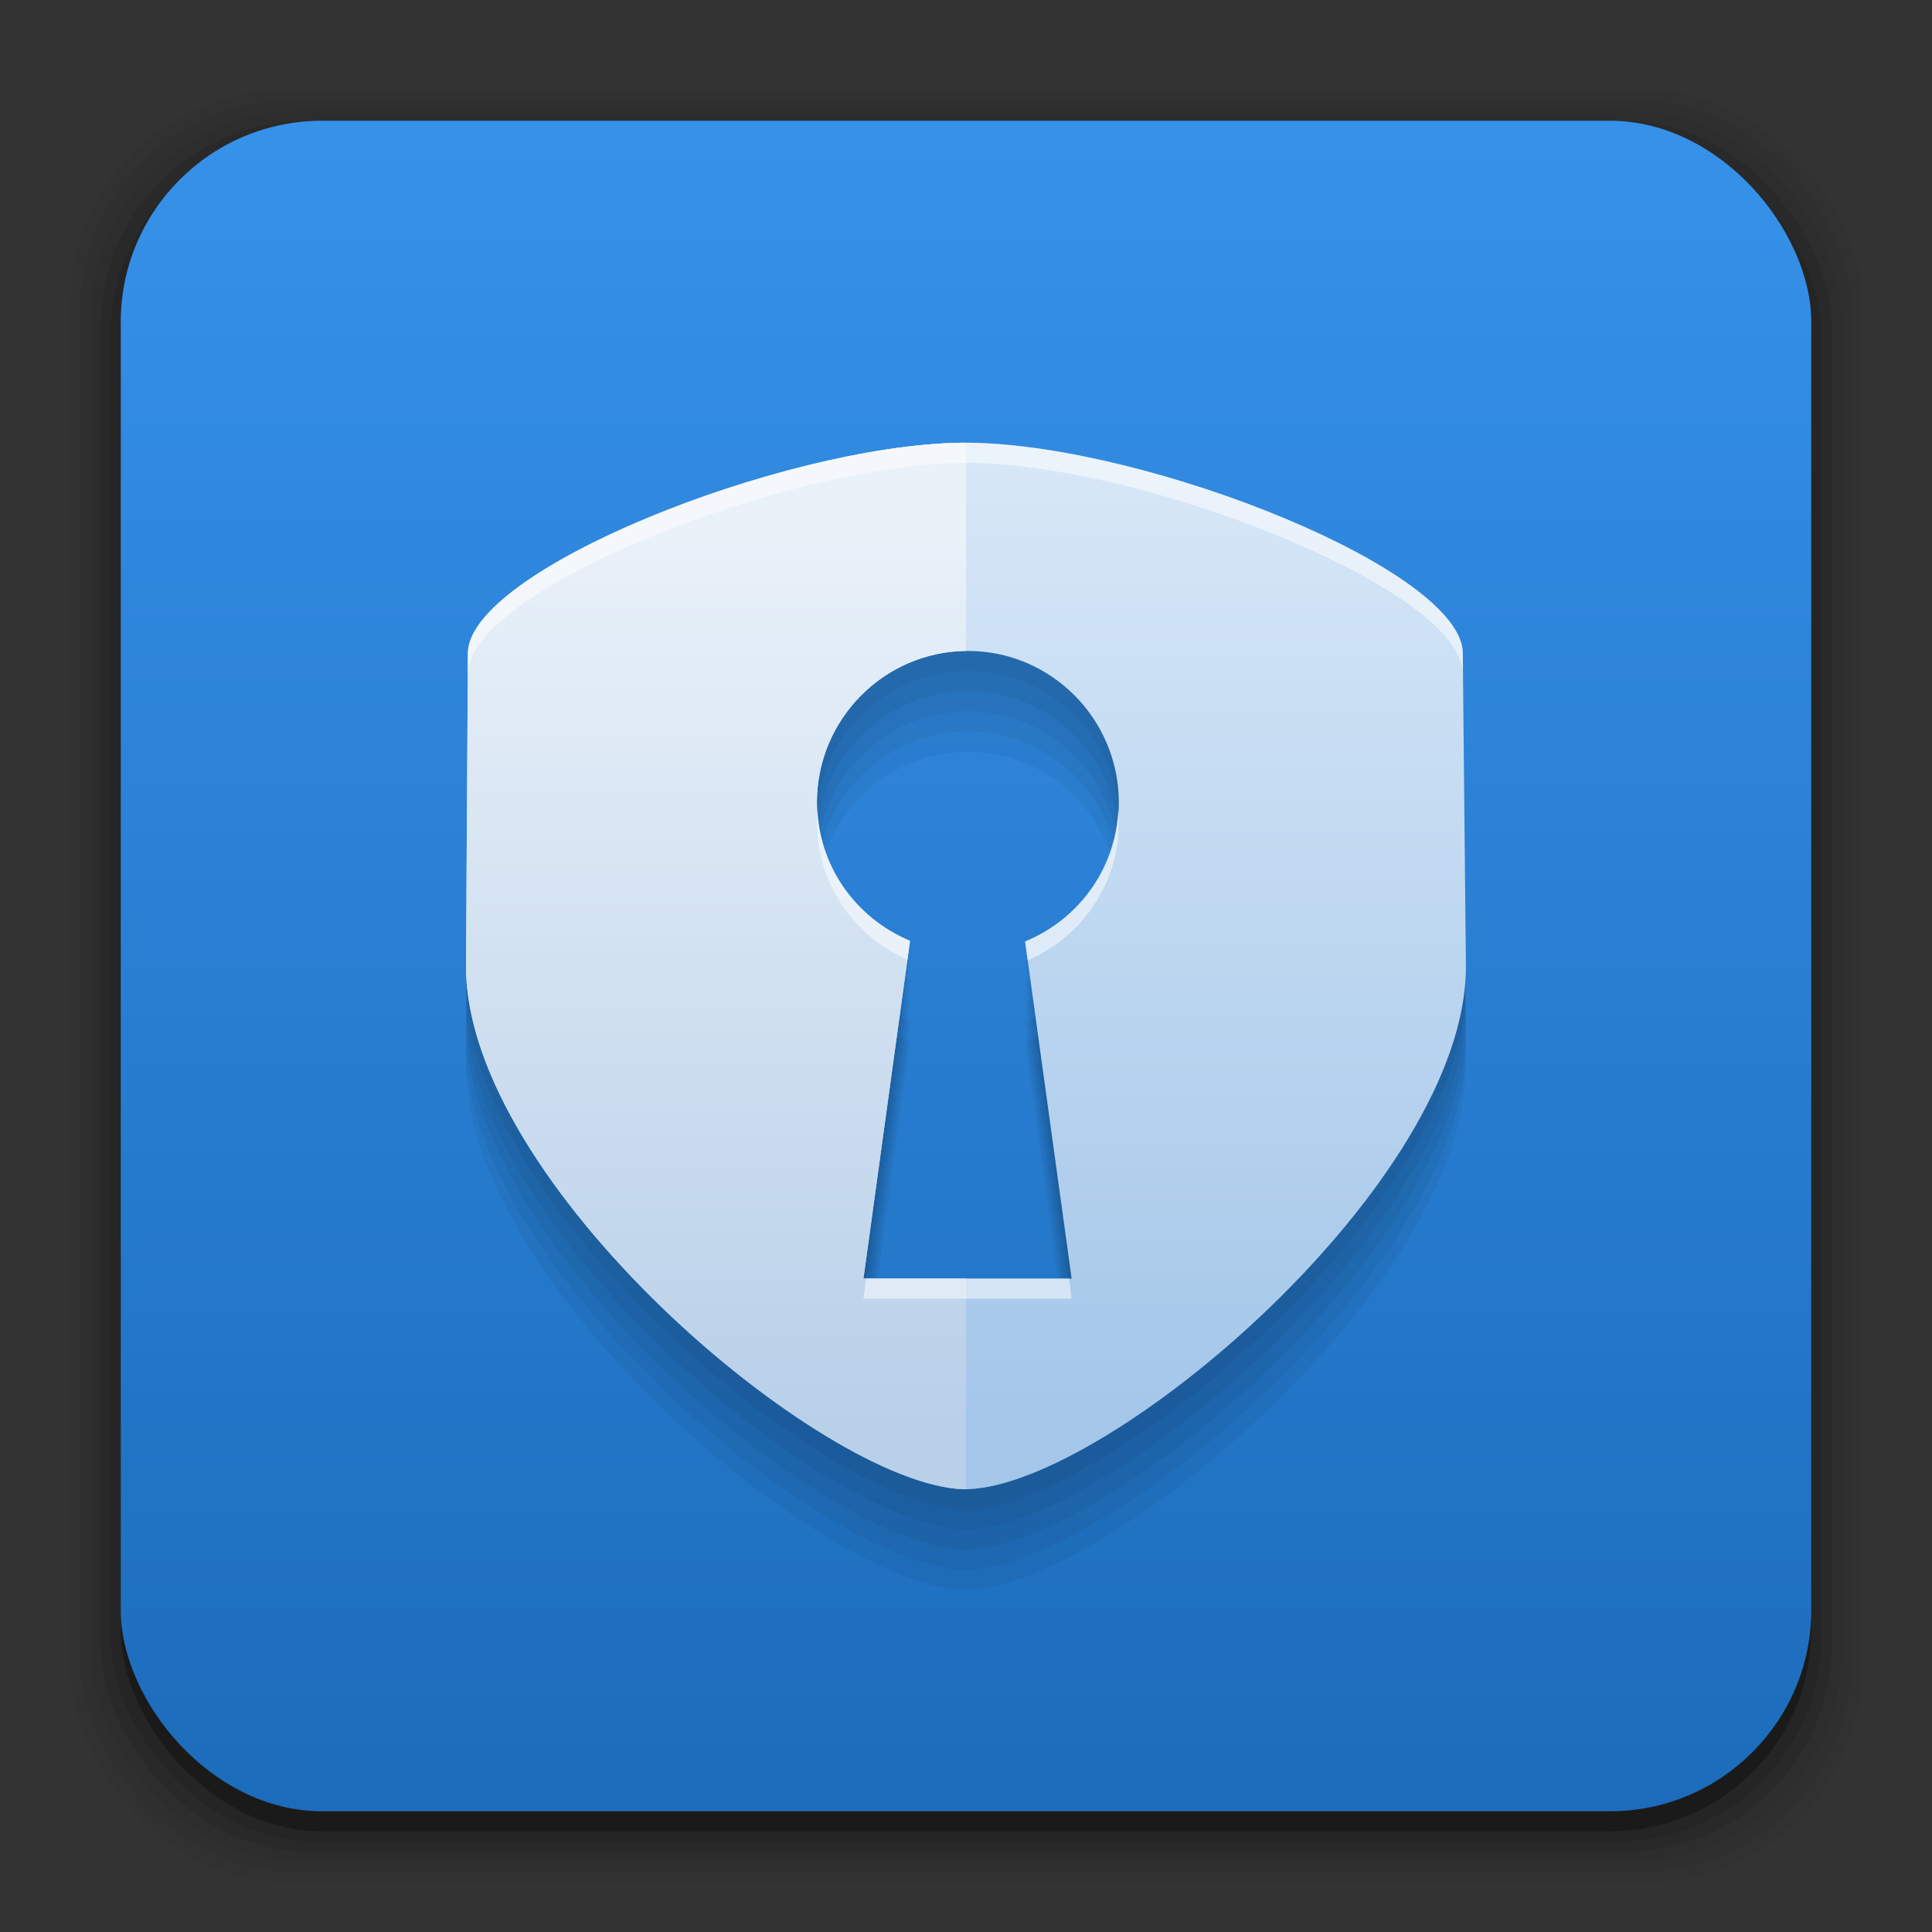 <?xml version="1.0" encoding="UTF-8" standalone="no"?>
<!-- Created with Inkscape (http://www.inkscape.org/) -->

<svg
   xmlns:dc="http://purl.org/dc/elements/1.1/"
   xmlns:cc="http://creativecommons.org/ns#"
   xmlns:rdf="http://www.w3.org/1999/02/22-rdf-syntax-ns#"
   xmlns:svg="http://www.w3.org/2000/svg"
   xmlns="http://www.w3.org/2000/svg"
   xmlns:xlink="http://www.w3.org/1999/xlink"
   xmlns:sodipodi="http://sodipodi.sourceforge.net/DTD/sodipodi-0.dtd"
   xmlns:inkscape="http://www.inkscape.org/namespaces/inkscape"
   width="96"
   height="96"
   id="svg2"
   version="1.1"
   inkscape:version="0.48.4 r9939"
   sodipodi:docname="preferences-system-privacy.svg">
  <rect width="100%" height="100%" fill="#333333" stroke="none"/>
  <defs
     id="defs4">
    <linearGradient
       id="linearGradient3162"
       inkscape:collect="always">
      <stop
         id="stop3164"
         offset="0"
         style="stop-color:#b9d0e9;stop-opacity:1" />
      <stop
         id="stop3166"
         offset="1"
         style="stop-color:#e9f1f9;stop-opacity:1" />
    </linearGradient>
    <linearGradient
       inkscape:collect="always"
       id="linearGradient3143">
      <stop
         style="stop-color:#a3c6e9;stop-opacity:1"
         offset="0"
         id="stop3145" />
      <stop
         style="stop-color:#d7e7f7;stop-opacity:1"
         offset="1"
         id="stop3147" />
    </linearGradient>
    <linearGradient
       inkscape:collect="always"
       id="linearGradient3112">
      <stop
         style="stop-color:#c0f5a5;stop-opacity:1"
         offset="0"
         id="stop3114" />
      <stop
         style="stop-color:#f7f7f9;stop-opacity:1"
         offset="1"
         id="stop3116" />
    </linearGradient>
    <linearGradient
       inkscape:collect="always"
       id="linearGradient3121">
      <stop
         style="stop-color:#000000;stop-opacity:1;"
         offset="0"
         id="stop3124" />
      <stop
         style="stop-color:#3e383e;stop-opacity:1"
         offset="1"
         id="stop3126" />
    </linearGradient>
    <linearGradient
       inkscape:collect="always"
       id="linearGradient3104">
      <stop
         style="stop-color:#ff9a00;stop-opacity:1"
         offset="0"
         id="stop3106" />
      <stop
         style="stop-color:#fdca00;stop-opacity:1"
         offset="1"
         id="stop3108" />
    </linearGradient>
    <linearGradient
       inkscape:collect="always"
       id="linearGradient4330">
      <stop
         style="stop-color:#adcff7;stop-opacity:1"
         offset="0"
         id="stop4332" />
      <stop
         style="stop-color:#efefff;stop-opacity:1"
         offset="1"
         id="stop4334" />
    </linearGradient>
    <linearGradient
       inkscape:collect="always"
       id="linearGradient3325">
      <stop
         style="stop-color:#c6bede;stop-opacity:1"
         offset="0"
         id="stop3327" />
      <stop
         style="stop-color:#f7e7ff;stop-opacity:1"
         offset="1"
         id="stop3329" />
    </linearGradient>
    <linearGradient
       inkscape:collect="always"
       id="linearGradient3315">
      <stop
         style="stop-color:#a69fc6;stop-opacity:1"
         offset="0"
         id="stop3317" />
      <stop
         style="stop-color:#fffbff;stop-opacity:1"
         offset="1"
         id="stop3319" />
    </linearGradient>
    <linearGradient
       inkscape:collect="always"
       id="linearGradient3307">
      <stop
         style="stop-color:#5228ad;stop-opacity:1"
         offset="0"
         id="stop3309" />
      <stop
         id="stop3341"
         offset="0.696"
         style="stop-color:#4f28a7;stop-opacity:1;" />
      <stop
         id="stop3339"
         offset="0.849"
         style="stop-color:#4b289f;stop-opacity:1;" />
      <stop
         style="stop-color:#4a289c;stop-opacity:1"
         offset="1"
         id="stop3311" />
    </linearGradient>
    <linearGradient
       inkscape:collect="always"
       id="linearGradient3153">
      <stop
         style="stop-color:#ffffff;stop-opacity:1"
         offset="0"
         id="stop3155" />
      <stop
         id="stop3163"
         offset="0.714"
         style="stop-color:#ffffff;stop-opacity:1" />
      <stop
         style="stop-color:#000000;stop-opacity:1"
         offset="1"
         id="stop3157" />
    </linearGradient>
    <linearGradient
       id="linearGradient3090"
       inkscape:collect="always">
      <stop
         id="stop3092"
         offset="0"
         style="stop-color:#000000;stop-opacity:1" />
      <stop
         id="stop3094"
         offset="1"
         style="stop-color:#211821;stop-opacity:1" />
    </linearGradient>
    <linearGradient
       inkscape:collect="always"
       id="linearGradient3083">
      <stop
         style="stop-color:#1c6cbb;stop-opacity:1"
         offset="0"
         id="stop3086" />
      <stop
         style="stop-color:#3691e9;stop-opacity:1"
         offset="1"
         id="stop3088" />
    </linearGradient>
    <inkscape:perspective
       sodipodi:type="inkscape:persp3d"
       inkscape:vp_x="0 : 48 : 1"
       inkscape:vp_y="0 : 1000 : 0"
       inkscape:vp_z="96 : 48 : 1"
       inkscape:persp3d-origin="48 : 32 : 1"
       id="perspective3054" />
    <linearGradient
       id="linearGradient4357"
       inkscape:collect="always">
      <stop
         id="stop4359"
         offset="0"
         style="stop-color:#ded3d6;stop-opacity:1" />
      <stop
         id="stop4361"
         offset="1"
         style="stop-color:#f7ebef;stop-opacity:1" />
    </linearGradient>
    <linearGradient
       inkscape:collect="always"
       id="linearGradient3558">
      <stop
         style="stop-color:#ded3d6;stop-opacity:1"
         offset="0"
         id="stop3560" />
      <stop
         style="stop-color:#efebef;stop-opacity:1"
         offset="1"
         id="stop3562" />
    </linearGradient>
    <linearGradient
       id="linearGradient3076"
       inkscape:collect="always">
      <stop
         id="stop3078"
         offset="0"
         style="stop-color:#ffe7f7;stop-opacity:1" />
      <stop
         id="stop3080"
         offset="1"
         style="stop-color:#ffc3ef;stop-opacity:1" />
    </linearGradient>
    <linearGradient
       id="linearGradient3070"
       inkscape:collect="always">
      <stop
         id="stop3072"
         offset="0"
         style="stop-color:#943410;stop-opacity:1" />
      <stop
         id="stop3074"
         offset="1"
         style="stop-color:#dc7952;stop-opacity:1" />
    </linearGradient>
    <linearGradient
       inkscape:collect="always"
       id="linearGradient3059">
      <stop
         style="stop-color:#a53810;stop-opacity:1"
         offset="0"
         id="stop3061" />
      <stop
         style="stop-color:#e75911;stop-opacity:1"
         offset="1"
         id="stop3064" />
    </linearGradient>
    <linearGradient
       inkscape:collect="always"
       id="linearGradient3048">
      <stop
         style="stop-color:#c16d16;stop-opacity:1"
         offset="0"
         id="stop3050" />
      <stop
         style="stop-color:#ff8e31;stop-opacity:1"
         offset="1"
         id="stop3052" />
    </linearGradient>
    <linearGradient
       inkscape:collect="always"
       id="linearGradient3119">
      <stop
         style="stop-color:#92948f;stop-opacity:0"
         offset="0"
         id="stop3121" />
      <stop
         id="stop3123"
         offset="0.428"
         style="stop-color:#9b9e98;stop-opacity:1" />
      <stop
         style="stop-color:#939690;stop-opacity:0"
         offset="1"
         id="stop3125" />
    </linearGradient>
    <linearGradient
       id="linearGradient3073"
       inkscape:collect="always">
      <stop
         id="stop3075"
         offset="0"
         style="stop-color:#ffffff;stop-opacity:0" />
      <stop
         style="stop-color:#ffffff;stop-opacity:1"
         offset="0.459"
         id="stop3085" />
      <stop
         id="stop3083"
         offset="1"
         style="stop-color:#ffffff;stop-opacity:0" />
    </linearGradient>
    <linearGradient
       inkscape:collect="always"
       id="linearGradient3047">
      <stop
         style="stop-color:#000000;stop-opacity:1"
         offset="0"
         id="stop3049" />
      <stop
         id="stop3055"
         offset="0.061"
         style="stop-color:#1a1a1a;stop-opacity:1" />
      <stop
         style="stop-color:#333333;stop-opacity:1"
         offset="0.165"
         id="stop3057" />
      <stop
         id="stop3059"
         offset="0.554"
         style="stop-color:#4d4d4d;stop-opacity:1" />
      <stop
         style="stop-color:#999999;stop-opacity:1"
         offset="1"
         id="stop3051" />
    </linearGradient>
    <linearGradient
       id="linearGradient3041"
       inkscape:collect="always">
      <stop
         id="stop3043"
         offset="0"
         style="stop-color:#1a1a1a;stop-opacity:1" />
      <stop
         id="stop3045"
         offset="1"
         style="stop-color:#808080;stop-opacity:1" />
    </linearGradient>
    <linearGradient
       inkscape:collect="always"
       id="linearGradient3029">
      <stop
         style="stop-color:#333333;stop-opacity:1"
         offset="0"
         id="stop3031" />
      <stop
         style="stop-color:#e0e0dd;stop-opacity:0;"
         offset="1"
         id="stop3033" />
    </linearGradient>
    <linearGradient
       inkscape:collect="always"
       xlink:href="#linearGradient3029"
       id="linearGradient3035"
       x1="35.355"
       y1="1030.362"
       x2="35.355"
       y2="975.333"
       gradientUnits="userSpaceOnUse"
       gradientTransform="matrix(1.164,0,0,1.164,-7.863,-164.236)" />
    <linearGradient
       inkscape:collect="always"
       xlink:href="#linearGradient3041"
       id="linearGradient3039"
       gradientUnits="userSpaceOnUse"
       x1="35.355"
       y1="1030.362"
       x2="35.355"
       y2="975.333"
       gradientTransform="matrix(1.122,0,0,1.122,-5.85,-122.188)" />
    <linearGradient
       inkscape:collect="always"
       xlink:href="#linearGradient3047"
       id="linearGradient3053"
       x1="40"
       y1="1043.434"
       x2="39.286"
       y2="972.333"
       gradientUnits="userSpaceOnUse" />
    <linearGradient
       inkscape:collect="always"
       xlink:href="#linearGradient3073"
       id="linearGradient3113"
       gradientUnits="userSpaceOnUse"
       gradientTransform="translate(0,-956.362)"
       x1="14.869"
       y1="978.904"
       x2="24.527"
       y2="969.247" />
    <linearGradient
       inkscape:collect="always"
       xlink:href="#linearGradient3073"
       id="linearGradient3115"
       gradientUnits="userSpaceOnUse"
       gradientTransform="matrix(-1,0,0,1,96,-956.362)"
       x1="15.152"
       y1="978.621"
       x2="26.264"
       y2="967.509" />
    <linearGradient
       inkscape:collect="always"
       xlink:href="#linearGradient3119"
       id="linearGradient3117"
       gradientUnits="userSpaceOnUse"
       gradientTransform="translate(0,-956.362)"
       x1="13.132"
       y1="980.641"
       x2="25.55"
       y2="967.866" />
    <linearGradient
       inkscape:collect="always"
       xlink:href="#linearGradient3119"
       id="linearGradient3129"
       gradientUnits="userSpaceOnUse"
       gradientTransform="matrix(-1,0,0,1,96,0)"
       x1="13.132"
       y1="980.641"
       x2="25.55"
       y2="967.866" />
    <linearGradient
       inkscape:collect="always"
       xlink:href="#linearGradient3048"
       id="linearGradient3054"
       x1="49.268"
       y1="996.573"
       x2="49.268"
       y2="1045.863"
       gradientUnits="userSpaceOnUse" />
    <linearGradient
       inkscape:collect="always"
       xlink:href="#linearGradient3048"
       id="linearGradient3058"
       x1="115.803"
       y1="985.472"
       x2="115.803"
       y2="1033.554"
       gradientUnits="userSpaceOnUse" />
    <linearGradient
       inkscape:collect="always"
       xlink:href="#linearGradient3076"
       id="linearGradient3055"
       gradientUnits="userSpaceOnUse"
       x1="115.803"
       y1="985.472"
       x2="115.803"
       y2="1025.364"
       gradientTransform="matrix(1.414,0,0,1.414,-119.787,-419.055)" />
    <linearGradient
       inkscape:collect="always"
       xlink:href="#linearGradient3059"
       id="linearGradient3066"
       x1="22.542"
       y1="1043.397"
       x2="22.542"
       y2="964.459"
       gradientUnits="userSpaceOnUse" />
    <linearGradient
       inkscape:collect="always"
       xlink:href="#linearGradient3070"
       id="linearGradient3068"
       x1="53.796"
       y1="1046.023"
       x2="53.796"
       y2="962.974"
       gradientUnits="userSpaceOnUse" />
    <linearGradient
       inkscape:collect="always"
       xlink:href="#linearGradient3076"
       id="linearGradient3086"
       gradientUnits="userSpaceOnUse"
       gradientTransform="matrix(1.414,0,0,1.414,-119.787,-417.126)"
       x1="115.803"
       y1="985.472"
       x2="115.803"
       y2="1025.364" />
    <linearGradient
       inkscape:collect="always"
       xlink:href="#linearGradient3076"
       id="linearGradient3091"
       gradientUnits="userSpaceOnUse"
       gradientTransform="matrix(1.414,0,0,1.414,-119.787,-418.126)"
       x1="115.803"
       y1="985.472"
       x2="115.803"
       y2="1025.364" />
    <linearGradient
       inkscape:collect="always"
       xlink:href="#linearGradient3076"
       id="linearGradient3093"
       gradientUnits="userSpaceOnUse"
       gradientTransform="matrix(1.414,0,0,1.414,-119.787,-1375.417)"
       x1="115.803"
       y1="985.472"
       x2="115.803"
       y2="1025.364" />
    <linearGradient
       inkscape:collect="always"
       xlink:href="#linearGradient3558"
       id="linearGradient3564"
       x1="93.242"
       y1="1027.262"
       x2="93.242"
       y2="980.726"
       gradientUnits="userSpaceOnUse" />
    <linearGradient
       inkscape:collect="always"
       xlink:href="#linearGradient3558"
       id="linearGradient4350"
       gradientUnits="userSpaceOnUse"
       x1="93.242"
       y1="1027.262"
       x2="93.242"
       y2="980.726" />
    <linearGradient
       inkscape:collect="always"
       xlink:href="#linearGradient4357"
       id="linearGradient4354"
       gradientUnits="userSpaceOnUse"
       x1="93.242"
       y1="1027.262"
       x2="93.242"
       y2="980.726"
       gradientTransform="translate(-56.572,0)" />
    <linearGradient
       inkscape:collect="always"
       xlink:href="#linearGradient4357"
       id="linearGradient3067"
       gradientUnits="userSpaceOnUse"
       gradientTransform="translate(106.089,0)"
       x1="93.242"
       y1="1027.262"
       x2="93.242"
       y2="980.726" />
    <linearGradient
       inkscape:collect="always"
       xlink:href="#linearGradient3090"
       id="linearGradient3071"
       gradientUnits="userSpaceOnUse"
       x1="22.542"
       y1="1043.397"
       x2="22.542"
       y2="964.459" />
    <linearGradient
       inkscape:collect="always"
       xlink:href="#linearGradient3083"
       id="linearGradient3074"
       gradientUnits="userSpaceOnUse"
       x1="53.796"
       y1="1046.249"
       x2="53.796"
       y2="962.974" />
    <radialGradient
       inkscape:collect="always"
       xlink:href="#linearGradient3153"
       id="radialGradient3159"
       cx="54.881"
       cy="34.524"
       fx="54.881"
       fy="34.524"
       r="22.501"
       gradientTransform="matrix(1.6150702e-6,-1.274,1.265,0,4.496,76.125)"
       gradientUnits="userSpaceOnUse" />
    <linearGradient
       inkscape:collect="always"
       xlink:href="#linearGradient3315"
       id="linearGradient4282"
       gradientUnits="userSpaceOnUse"
       x1="-103.537"
       y1="34.19"
       x2="-103.537"
       y2="76.056" />
    <radialGradient
       inkscape:collect="always"
       xlink:href="#linearGradient3307"
       id="radialGradient4284"
       gradientUnits="userSpaceOnUse"
       gradientTransform="matrix(0.893,-0.893,0.937,0.937,-63.178,-85.969)"
       cx="-106.662"
       cy="64.456"
       fx="-106.662"
       fy="64.456"
       r="21.375" />
    <linearGradient
       inkscape:collect="always"
       xlink:href="#linearGradient3325"
       id="linearGradient4289"
       gradientUnits="userSpaceOnUse"
       gradientTransform="matrix(1.062,0,0,1.062,332.052,944.846)"
       x1="-109.75"
       y1="81"
       x2="-109.75"
       y2="30.747" />
    <linearGradient
       inkscape:collect="always"
       xlink:href="#linearGradient4330"
       id="linearGradient4336"
       x1="67.5"
       y1="1027.484"
       x2="67.5"
       y2="980.206"
       gradientUnits="userSpaceOnUse" />
    <linearGradient
       inkscape:collect="always"
       xlink:href="#linearGradient3104"
       id="linearGradient3102"
       gradientUnits="userSpaceOnUse"
       x1="22.542"
       y1="1044.255"
       x2="22.542"
       y2="964.459"
       gradientTransform="matrix(0.927,0,0,0.927,3.512,73.49)" />
    <linearGradient
       inkscape:collect="always"
       xlink:href="#linearGradient3121"
       id="linearGradient3136"
       gradientUnits="userSpaceOnUse"
       gradientTransform="translate(0.956,955.844)"
       x1="66"
       y1="51"
       x2="42"
       y2="32.5" />
    <linearGradient
       inkscape:collect="always"
       xlink:href="#linearGradient3112"
       id="linearGradient3118"
       x1="29.5"
       y1="1028.385"
       x2="29.5"
       y2="978.694"
       gradientUnits="userSpaceOnUse"
       gradientTransform="translate(94.752,0)" />
    <linearGradient
       inkscape:collect="always"
       xlink:href="#linearGradient3143"
       id="linearGradient3149"
       x1="49"
       y1="1027.362"
       x2="49"
       y2="978.862"
       gradientUnits="userSpaceOnUse"
       gradientTransform="translate(0,-956.362)" />
    <linearGradient
       inkscape:collect="always"
       xlink:href="#linearGradient3162"
       id="linearGradient3160"
       x1="35.623"
       y1="70.353"
       x2="35.623"
       y2="26.206"
       gradientUnits="userSpaceOnUse" />
    <linearGradient
       inkscape:collect="always"
       xlink:href="#linearGradient3143"
       id="linearGradient3168"
       gradientUnits="userSpaceOnUse"
       gradientTransform="translate(26.75,26.75)"
       x1="49"
       y1="1027.362"
       x2="49"
       y2="978.862" />
    <linearGradient
       inkscape:collect="always"
       xlink:href="#linearGradient3143"
       id="linearGradient3205"
       gradientUnits="userSpaceOnUse"
       gradientTransform="translate(0,-956.362)"
       x1="49"
       y1="1027.362"
       x2="49"
       y2="978.862" />
    <linearGradient
       inkscape:collect="always"
       xlink:href="#linearGradient3162"
       id="linearGradient3207"
       gradientUnits="userSpaceOnUse"
       x1="35.623"
       y1="70.353"
       x2="35.623"
       y2="26.206" />
    <linearGradient
       inkscape:collect="always"
       xlink:href="#linearGradient3162"
       id="linearGradient3211"
       gradientUnits="userSpaceOnUse"
       x1="35.623"
       y1="70.353"
       x2="35.623"
       y2="26.206"
       gradientTransform="matrix(1,0,0,1,3.1609358e-4,956.363)" />
    <linearGradient
       inkscape:collect="always"
       xlink:href="#linearGradient3143"
       id="linearGradient3214"
       gradientUnits="userSpaceOnUse"
       x1="49"
       y1="1027.362"
       x2="49"
       y2="978.862"
       gradientTransform="matrix(1,0,0,1,5.2068045e-4,0.022)" />
    <linearGradient
       inkscape:collect="always"
       xlink:href="#linearGradient3143"
       id="linearGradient3221"
       gradientUnits="userSpaceOnUse"
       gradientTransform="matrix(1,0,0,1,5.2068045e-4,0.022)"
       x1="49"
       y1="1027.362"
       x2="49"
       y2="978.862" />
    <linearGradient
       inkscape:collect="always"
       xlink:href="#linearGradient3162"
       id="linearGradient3223"
       gradientUnits="userSpaceOnUse"
       gradientTransform="matrix(1,0,0,1,3.1609358e-4,956.363)"
       x1="35.623"
       y1="70.353"
       x2="35.623"
       y2="26.206" />
  </defs>
  <sodipodi:namedview
     id="base"
     pagecolor="#ffffff"
     bordercolor="#666666"
     borderopacity="1.0"
     inkscape:pageopacity="0.0"
     inkscape:pageshadow="2"
     inkscape:zoom="2"
     inkscape:cx="30.191185"
     inkscape:cy="95.14095"
     inkscape:document-units="px"
     inkscape:current-layer="layer1"
     showgrid="false"
     inkscape:window-width="1366"
     inkscape:window-height="714"
     inkscape:window-x="0"
     inkscape:window-y="27"
     inkscape:window-maximized="1"
     showguides="true"
     inkscape:guide-bbox="true" />
  <g
     inkscape:label="Layer 1"
     inkscape:groupmode="layer"
     id="layer1"
     transform="translate(0,-956.362)">
    <rect
       style="opacity:0.05;fill:#000000;fill-opacity:1;stroke:none"
       id="rect3826"
       width="89"
       height="89"
       x="3.5"
       y="960.862"
       rx="10.595"
       ry="10.595" />
    <g
       id="g3041">
      <rect
         style="opacity:0.05;fill:#000000;fill-opacity:1;stroke:none"
         id="rect3824"
         width="88"
         height="88"
         x="4"
         y="961.362"
         rx="10.476"
         ry="10.476" />
      <rect
         ry="10.357"
         rx="10.357"
         y="961.862"
         x="4.5"
         height="87"
         width="87"
         id="rect3822"
         style="opacity:0.05;fill:#000000;fill-opacity:1;stroke:none" />
      <rect
         style="opacity:0.1;fill:#000000;fill-opacity:1;stroke:none"
         id="rect3820"
         width="86"
         height="86"
         x="5"
         y="962.362"
         rx="10.238"
         ry="10.238" />
      <rect
         ry="10.119"
         rx="10.119"
         y="962.862"
         x="5.5"
         height="85"
         width="85"
         id="rect3818"
         style="opacity:0.1;fill:#000000;fill-opacity:1;stroke:none" />
      <rect
         style="opacity:0.3;fill:#000000;fill-opacity:1;stroke:none"
         id="rect3131"
         width="84"
         height="84"
         x="6"
         y="963.362"
         rx="10"
         ry="10" />
    </g>
    <rect
       ry="10"
       rx="10"
       y="962.362"
       x="6"
       height="84"
       width="84"
       id="rect3036"
       style="fill:url(#linearGradient3074);fill-opacity:1;stroke:none" />
    <g
       id="g3187"
       transform="translate(-0.781,0.437)">
      <path
         inkscape:connector-curvature="0"
         style="opacity:0.05;fill:#000000;fill-opacity:1;stroke:none"
         d="m 48.469,982.925 c -8.904,0.16 -24.438,6.354 -24.438,10.469 l -0.094,15.563 c 0,10.712 17.64,25.723 24.719,25.969 0.01,5e-4 0.021,0 0.031,0 l 0.156,0 c 0.009,0 0.021,3e-4 0.031,0 7.079,-0.245 24.75,-15.257 24.75,-25.969 l -0.156,-15.563 c 0,-4.116 -15.503,-10.312 -24.406,-10.469 -0.115,-0.002 -0.262,0 -0.375,0 -0.075,0 -0.145,-10e-4 -0.219,0 z m 0.406,10.344 c 4.143,0 7.5,3.388 7.5,7.531 0,3.136 -1.924,5.785 -4.656,6.906 l 2.312,16.75 -10.344,0 L 46,1007.675 c -2.709,-1.131 -4.625,-3.756 -4.625,-6.875 0,-4.143 3.357,-7.531 7.5,-7.531 z"
         id="path3181" />
      <path
         id="path3179"
         d="m 48.469,981.925 c -8.904,0.16 -24.438,6.354 -24.438,10.469 l -0.094,15.562 c 0,10.712 17.64,25.723 24.719,25.969 0.01,5e-4 0.021,0 0.031,0 l 0.156,0 c 0.009,0 0.021,3e-4 0.031,0 7.079,-0.245 24.75,-15.257 24.75,-25.969 l -0.156,-15.562 c 0,-4.116 -15.503,-10.312 -24.406,-10.469 -0.115,-0.002 -0.262,0 -0.375,0 -0.075,0 -0.145,-10e-4 -0.219,0 z m 0.406,10.344 c 4.143,0 7.5,3.388 7.5,7.531 0,3.136 -1.924,5.785 -4.656,6.906 l 2.312,16.75 -10.344,0 L 46,1006.675 c -2.709,-1.131 -4.625,-3.756 -4.625,-6.875 0,-4.143 3.357,-7.531 7.5,-7.531 z"
         style="opacity:0.05;fill:#000000;fill-opacity:1;stroke:none"
         inkscape:connector-curvature="0" />
      <path
         id="path3183"
         d="m 48.469,980.925 c -8.904,0.16 -24.438,6.354 -24.438,10.469 l -0.094,15.563 c 0,10.712 17.64,25.723 24.719,25.969 0.01,5e-4 0.021,0 0.031,0 l 0.156,0 c 0.009,0 0.021,3e-4 0.031,0 7.079,-0.245 24.75,-15.257 24.75,-25.969 l -0.156,-15.563 c 0,-4.116 -15.503,-10.312 -24.406,-10.469 -0.115,-0.002 -0.262,0 -0.375,0 -0.075,0 -0.145,-10e-4 -0.219,0 z m 0.406,10.344 c 4.143,0 7.5,3.388 7.5,7.531 0,3.136 -1.924,5.785 -4.656,6.906 l 2.312,16.75 -10.344,0 L 46,1005.675 c -2.709,-1.131 -4.625,-3.756 -4.625,-6.875 0,-4.143 3.357,-7.531 7.5,-7.531 z"
         style="opacity:0.05;fill:#000000;fill-opacity:1;stroke:none"
         inkscape:connector-curvature="0" />
      <path
         inkscape:connector-curvature="0"
         style="opacity:0.05;fill:#000000;fill-opacity:1;stroke:none"
         d="m 48.469,979.925 c -8.904,0.16 -24.438,6.354 -24.438,10.469 l -0.094,15.562 c 0,10.712 17.64,25.723 24.719,25.969 0.01,5e-4 0.021,0 0.031,0 l 0.156,0 c 0.009,0 0.021,3e-4 0.031,0 7.079,-0.245 24.75,-15.257 24.75,-25.969 l -0.156,-15.562 c 0,-4.116 -15.503,-10.312 -24.406,-10.469 -0.115,-0.002 -0.262,0 -0.375,0 -0.075,0 -0.145,-10e-4 -0.219,0 z m 0.406,10.344 c 4.143,0 7.5,3.388 7.5,7.531 0,3.136 -1.924,5.785 -4.656,6.906 l 2.312,16.75 -10.344,0 L 46,1004.675 c -2.709,-1.131 -4.625,-3.756 -4.625,-6.875 0,-4.143 3.357,-7.531 7.5,-7.531 z"
         id="path3177" />
      <path
         id="path3185"
         d="m 48.469,978.925 c -8.904,0.16 -24.438,6.354 -24.438,10.469 l -0.094,15.563 c 0,10.712 17.64,25.723 24.719,25.969 0.01,5e-4 0.021,0 0.031,0 l 0.156,0 c 0.009,0 0.021,3e-4 0.031,0 7.079,-0.245 24.75,-15.257 24.75,-25.969 l -0.156,-15.563 c 0,-4.116 -15.503,-10.312 -24.406,-10.469 -0.115,-0.002 -0.262,0 -0.375,0 -0.075,0 -0.145,-10e-4 -0.219,0 z m 0.406,10.344 c 4.143,0 7.5,3.388 7.5,7.531 0,3.136 -1.924,5.785 -4.656,6.906 l 2.312,16.75 -10.344,0 L 46,1003.675 c -2.709,-1.131 -4.625,-3.756 -4.625,-6.875 0,-4.143 3.357,-7.531 7.5,-7.531 z"
         style="opacity:0.05;fill:#000000;fill-opacity:1;stroke:none"
         inkscape:connector-curvature="0" />
    </g>
    <g
       id="g3216"
       transform="translate(-0.781,0.437)">
      <path
         id="path3123"
         d="m 48.468,977.926 c -8.904,0.16 -24.437,6.354 -24.437,10.469 l -0.094,15.562 c 0,10.712 17.64,25.723 24.718,25.968 0.01,5e-4 0.021,0 0.031,0 l 0.156,0 c 0.009,0 0.021,3e-4 0.031,0 7.079,-0.245 24.749,-15.256 24.749,-25.968 l -0.156,-15.562 c 0,-4.116 -15.503,-10.312 -24.406,-10.469 -0.115,-0.002 -0.262,0 -0.375,0 -0.075,0 -0.145,-10e-4 -0.219,0 z m 0.406,10.344 c 4.143,0 7.5,3.388 7.5,7.531 0,3.136 -1.924,5.785 -4.656,6.906 l 2.312,16.75 -10.344,0 2.312,-16.781 c -2.709,-1.131 -4.625,-3.756 -4.625,-6.875 0,-4.143 3.357,-7.531 7.5,-7.531 z"
         style="fill:url(#linearGradient3221);fill-opacity:1;stroke:none"
         inkscape:connector-curvature="0" />
      <path
         id="rect3154"
         d="m 48.468,977.925 c -8.904,0.16 -24.437,6.354 -24.437,10.469 l -0.094,15.562 c 0,10.712 17.64,25.723 24.718,25.968 0.01,5e-4 0.021,0 0.031,0 l 0.094,0 0,-10.469 -5.094,0 2.312,-16.781 c -2.709,-1.131 -4.625,-3.756 -4.625,-6.875 0,-4.112 3.306,-7.481 7.406,-7.531 l 0,-10.344 c -0.031,1.6e-4 -0.066,0 -0.094,0 -0.075,0 -0.145,-0.001 -0.219,0 z"
         style="fill:url(#linearGradient3223);fill-opacity:1;stroke:none"
         inkscape:connector-curvature="0" />
      <path
         id="path3172"
         d="m 48.468,977.926 c -8.904,0.16 -24.437,6.354 -24.437,10.468 l 0,1 c 0,-4.114 15.533,-10.308 24.437,-10.468 0.074,-10e-4 0.144,0 0.219,0 0.113,0 0.26,-0.002 0.375,0 8.903,0.157 24.406,6.353 24.406,10.468 l 0,-1 c 0,-4.116 -15.503,-10.312 -24.406,-10.468 -0.115,-0.002 -0.262,0 -0.375,0 -0.075,0 -0.145,-10e-4 -0.219,0 z m -7.062,18.218 c -0.018,0.213 -0.031,0.439 -0.031,0.656 0,3.069 1.86,5.652 4.5,6.812 l 0.125,-0.937 c -2.608,-1.089 -4.458,-3.565 -4.594,-6.531 z m 14.937,0 c -0.136,2.983 -1.995,5.483 -4.625,6.562 l 0.125,0.937 c 2.664,-1.15 4.531,-3.757 4.531,-6.843 0,-0.218 -0.013,-0.443 -0.031,-0.656 z m -12.531,23.312 -0.125,1 10.343,0 -0.125,-1 -10.093,0 z"
         style="opacity:0.5;fill:#ffffff;fill-opacity:1;stroke:none"
         inkscape:connector-curvature="0" />
    </g>
  </g>
</svg>
